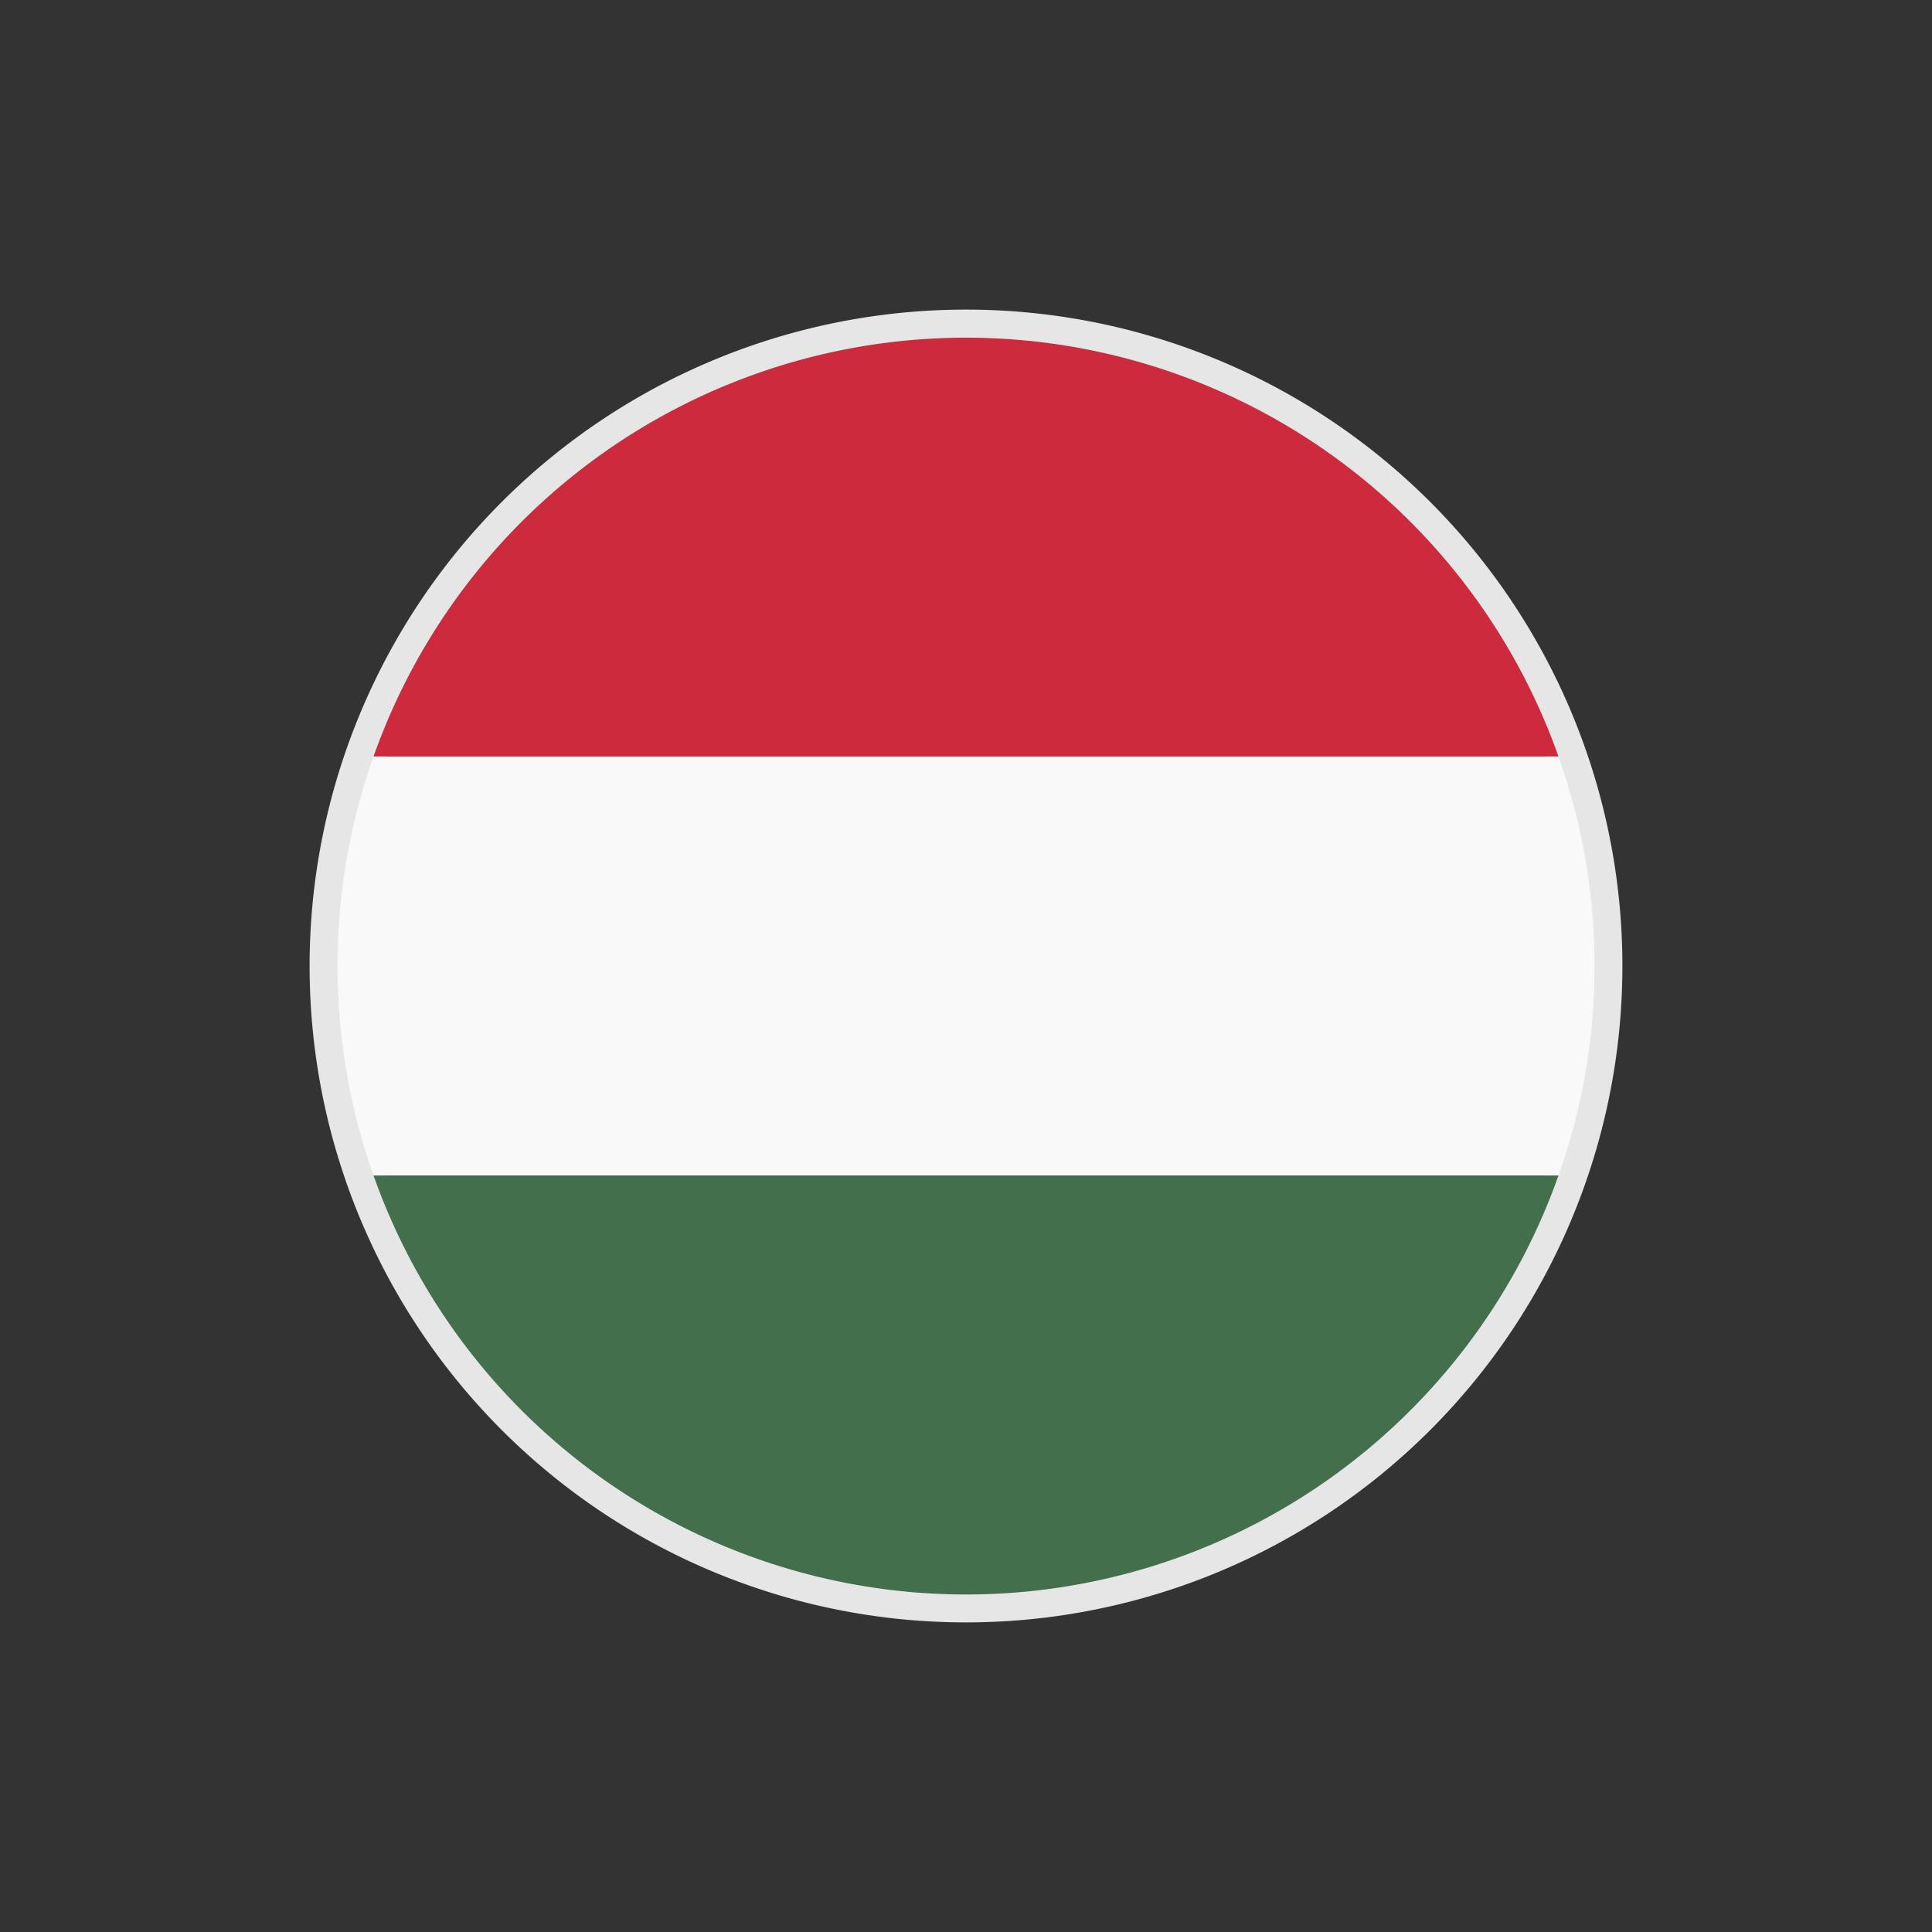 <svg width="24" height="24" fill="none" xmlns="http://www.w3.org/2000/svg">
    <rect width="100%" height="100%" fill="#333333" stroke="none"/>
    <path d="M12 19.904a7.904 7.904 0 1 0 0-15.808 7.904 7.904 0 0 0 0 15.808Z" stroke="#E6E6E6" stroke-width=".5" stroke-miterlimit="10"/>
    <path d="M19.36 9.398H4.64a7.807 7.807 0 0 1 14.72 0Z" fill="#CD2A3E"/>
    <path d="M19.807 12a7.71 7.71 0 0 1-.447 2.602H4.64a7.796 7.796 0 0 1 0-5.204h14.72A7.71 7.71 0 0 1 19.807 12Z" fill="#F9F9F9"/>
    <path d="M19.36 14.602a7.806 7.806 0 0 1-14.72 0h14.72Z" fill="#436F4D"/>
</svg>
